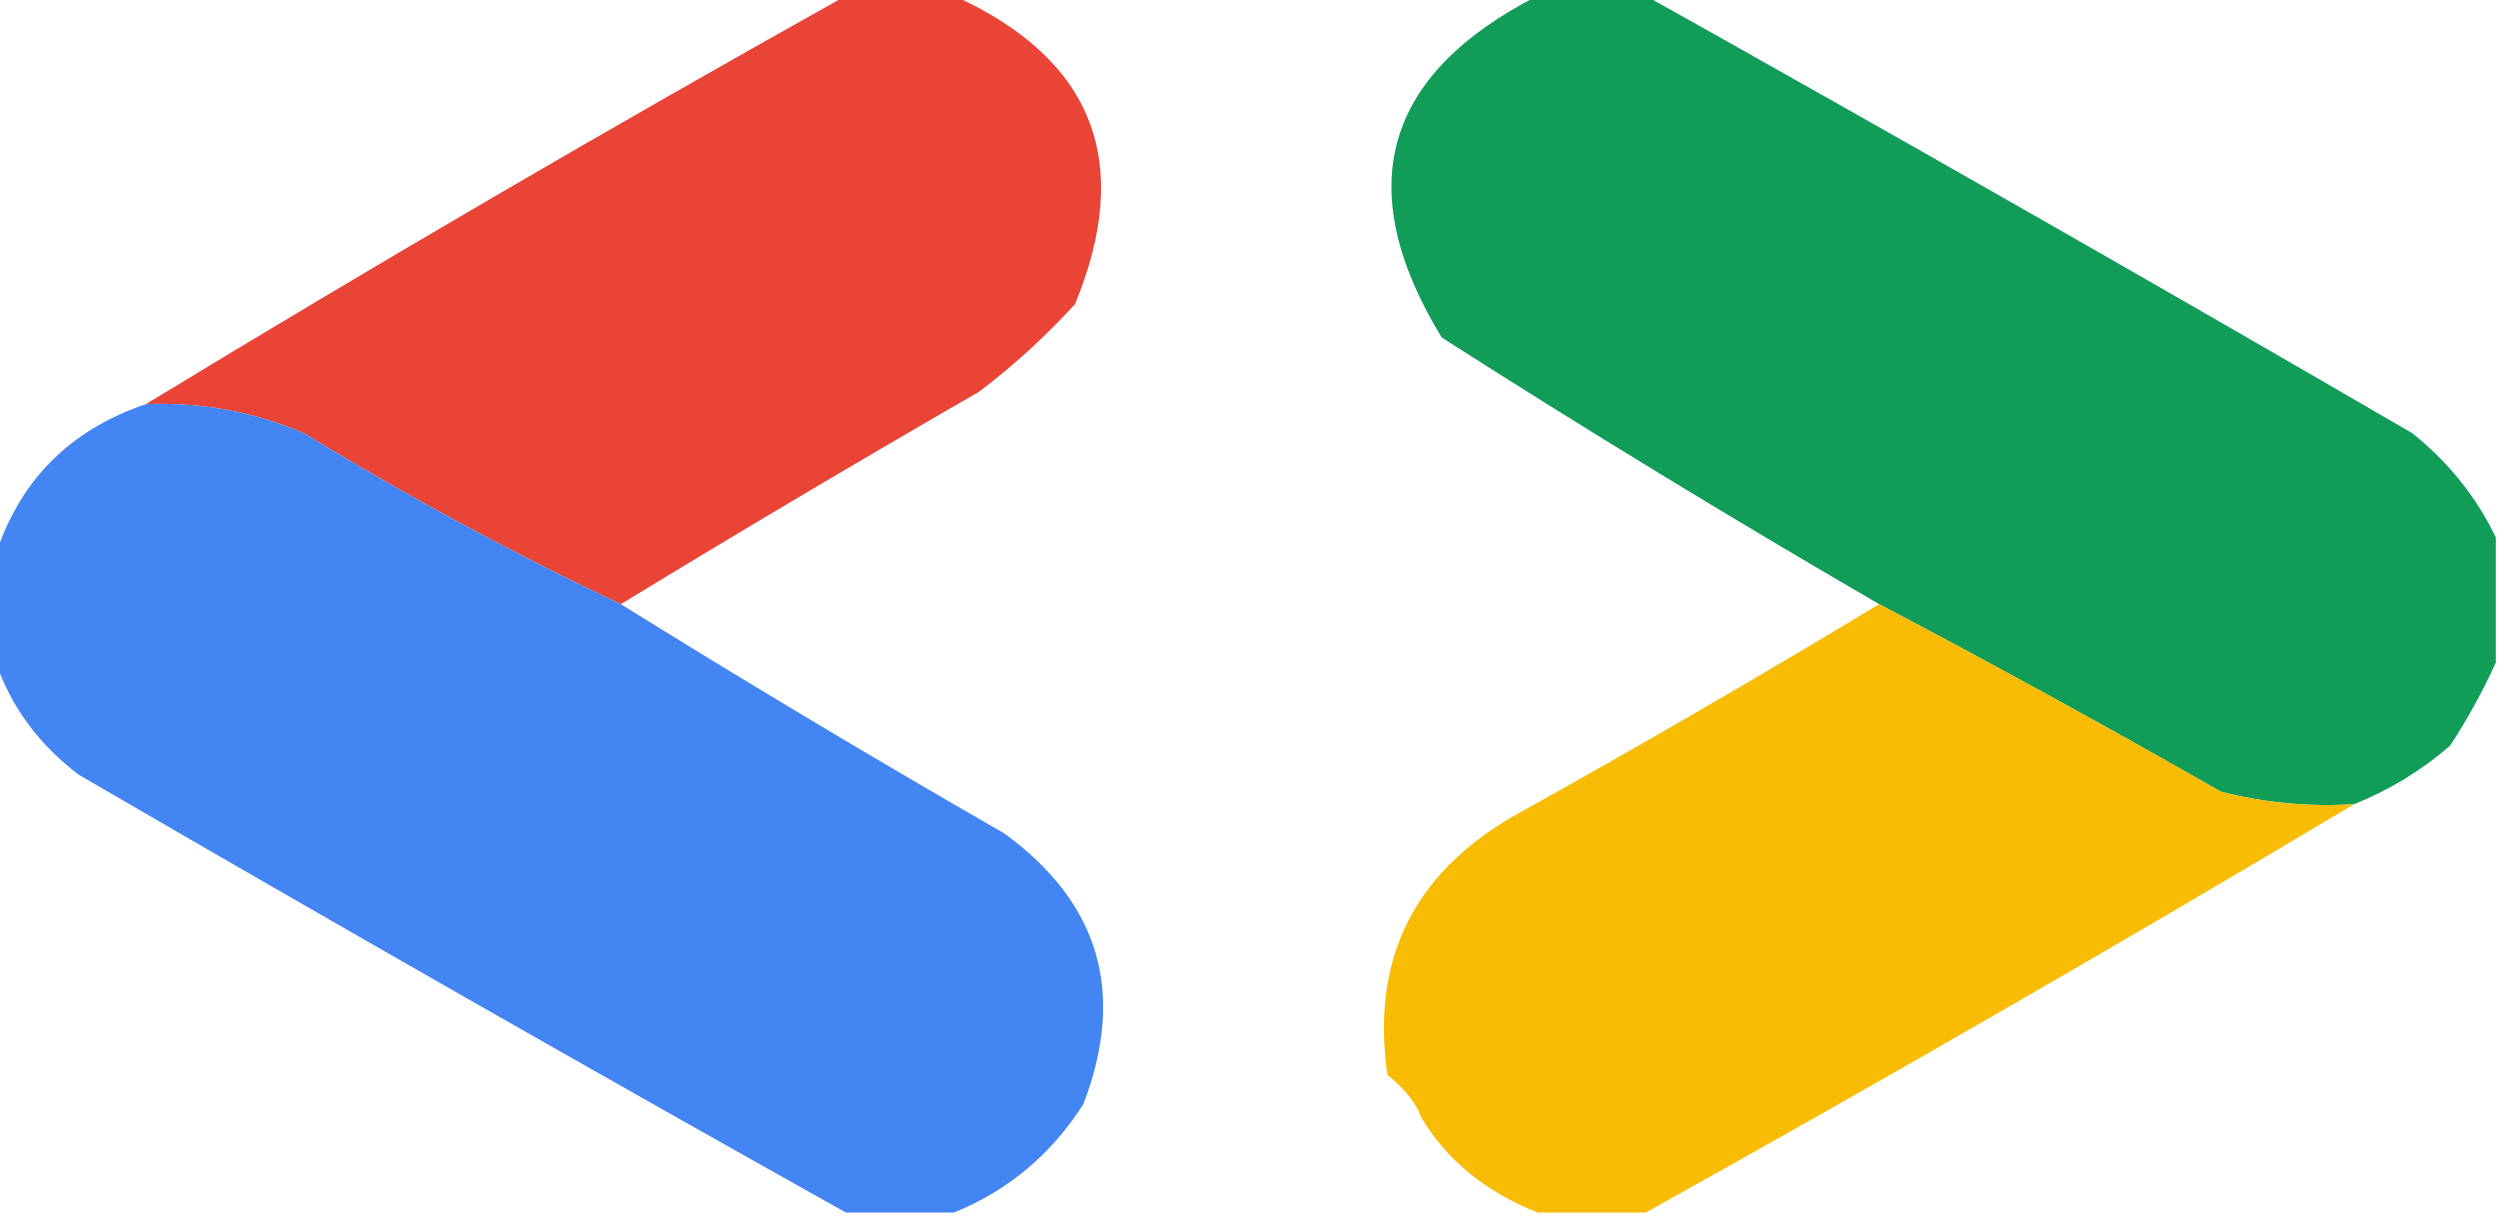<?xml version="1.0" encoding="UTF-8"?>
<!DOCTYPE svg PUBLIC "-//W3C//DTD SVG 1.1//EN" "http://www.w3.org/Graphics/SVG/1.1/DTD/svg11.dtd">
<svg xmlns="http://www.w3.org/2000/svg" version="1.1" width="300px" height="146px" style="shape-rendering:geometricPrecision; text-rendering:geometricPrecision; image-rendering:optimizeQuality; fill-rule:evenodd; clip-rule:evenodd" xmlns:xlink="http://www.w3.org/1999/xlink">
<g><path style="opacity:1" fill="#e94436" d="M 101.5,-0.5 C 105.833,-0.5 110.167,-0.5 114.5,-0.5C 131.202,7.097 136.035,19.431 129,36.5C 125.466,40.369 121.633,43.869 117.5,47C 102.997,55.363 88.663,63.863 74.5,72.5C 61.516,66.372 48.849,59.539 36.5,52C 30.425,49.397 24.091,48.231 17.5,48.5C 45.204,31.648 73.204,15.315 101.5,-0.5 Z"/></g>
<g><path style="opacity:0.995" fill="#119d58" d="M 184.5,-0.5 C 188.833,-0.5 193.167,-0.5 197.5,-0.5C 228.235,16.706 258.901,34.206 289.5,52C 293.866,55.512 297.199,59.679 299.5,64.5C 299.5,69.5 299.5,74.5 299.5,79.5C 297.963,82.9 296.13,86.233 294,89.5C 290.555,92.472 286.722,94.806 282.5,96.5C 277.07,96.839 271.736,96.339 266.5,95C 252.926,87.243 239.259,79.743 225.5,72.5C 207.823,62.239 190.323,51.573 173,40.5C 162.134,22.648 165.967,8.982 184.5,-0.5 Z"/></g>
<g><path style="opacity:1" fill="#4385f3" d="M 17.5,48.5 C 24.091,48.231 30.425,49.397 36.5,52C 48.849,59.539 61.516,66.372 74.5,72.5C 89.604,81.892 104.938,91.059 120.5,100C 131.96,108.331 135.127,119.164 130,132.5C 126.157,138.518 120.99,142.851 114.5,145.5C 110.167,145.5 105.833,145.5 101.5,145.5C 70.765,128.294 40.099,110.794 9.5,93C 4.731,89.421 1.397,84.921 -0.5,79.5C -0.5,75.167 -0.5,70.833 -0.5,66.5C 2.433,57.567 8.433,51.567 17.5,48.5 Z"/></g>
<g><path style="opacity:0.994" fill="#f9bc04" d="M 225.5,72.5 C 239.259,79.743 252.926,87.243 266.5,95C 271.736,96.339 277.07,96.839 282.5,96.5C 254.405,113.265 226.072,129.599 197.5,145.5C 193.167,145.5 188.833,145.5 184.5,145.5C 178.202,142.983 173.535,139.15 170.5,134C 169.9,132.324 168.567,130.657 166.5,129C 164.505,115.323 169.505,104.99 181.5,98C 196.358,89.741 211.024,81.241 225.5,72.5 Z"/></g>
</svg>
